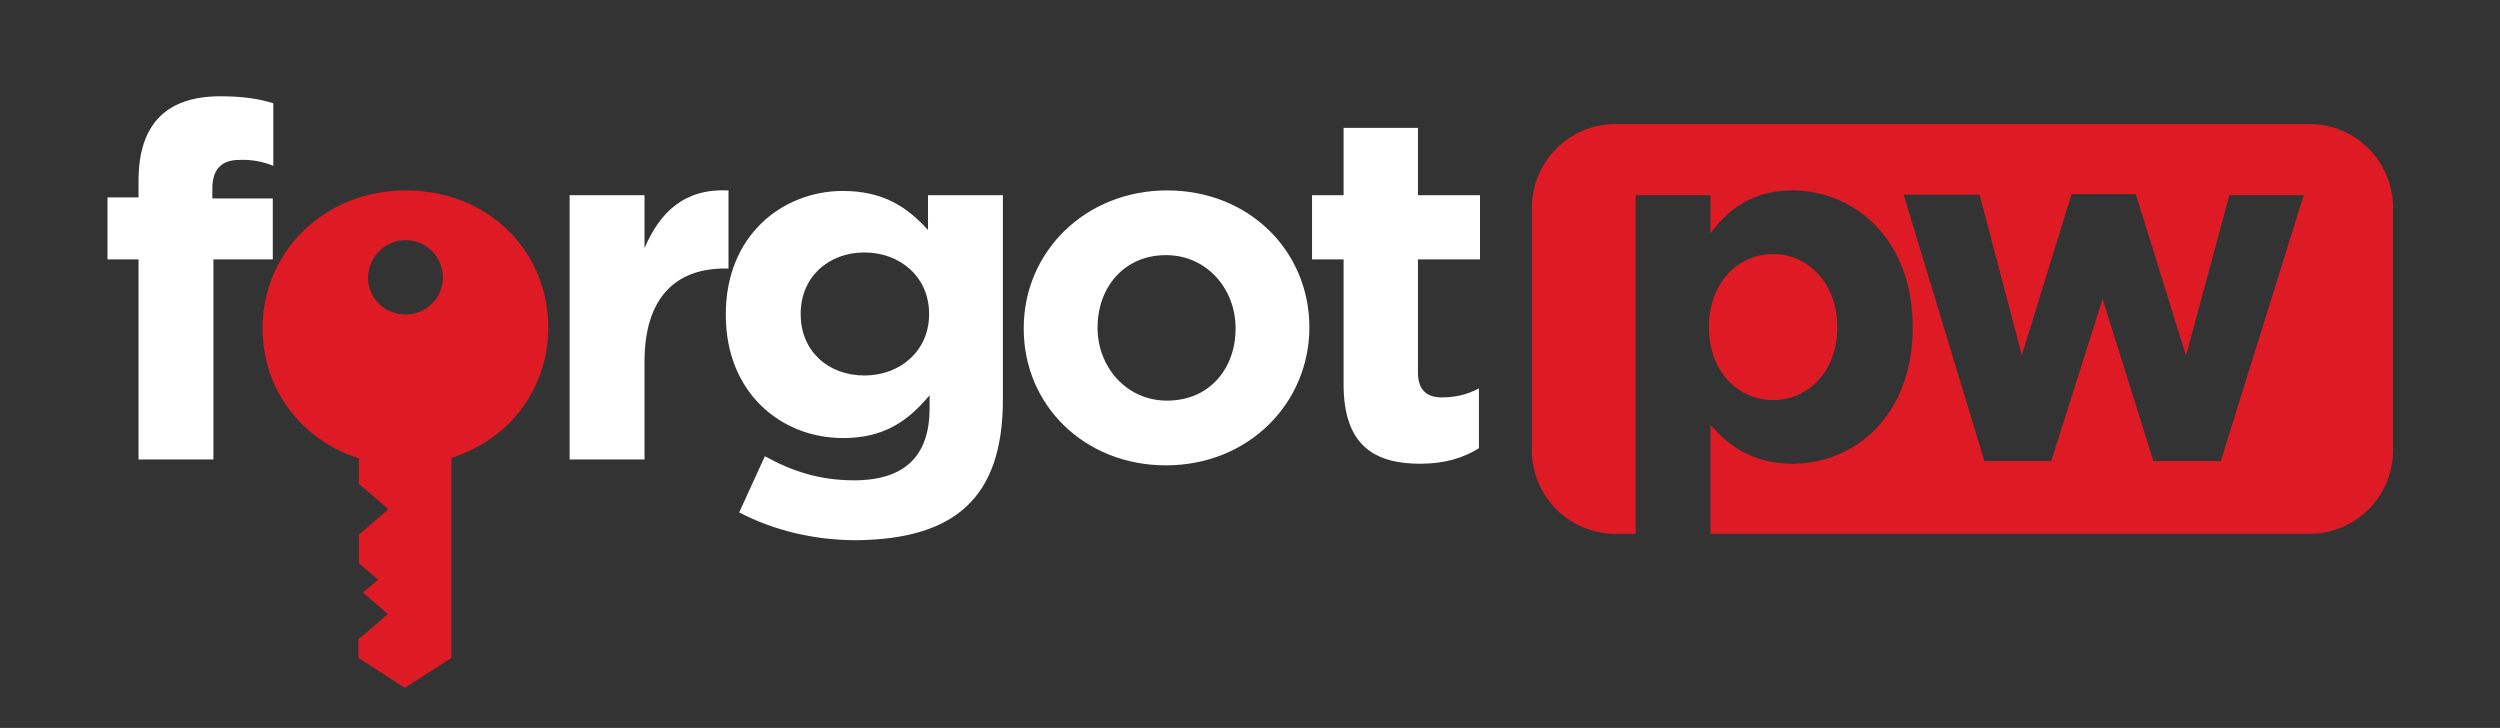 <?xml version="1.0" encoding="utf-8"?>
<!-- Generator: Adobe Illustrator 23.0.1, SVG Export Plug-In . SVG Version: 6.00 Build 0)  -->
<svg version="1.1" id="Layer_1" xmlns="http://www.w3.org/2000/svg" xmlns:xlink="http://www.w3.org/1999/xlink" x="0px" y="0px"
	 viewBox="0 0 467.4 136.1" style="enable-background:new 0 0 467.4 136.1;" xml:space="preserve">
<rect x="0" y="0" width="467.4" height="136.1" fill="#333333" stroke="none"/>
<style type="text/css">
	.st0{fill-rule:evenodd;clip-rule:evenodd;fill:#DE1A25;}
	.st1{fill:#FFFFFF;}
	.st2{fill:#DE1A25;}
</style>
<g>
	<path class="st0" d="M302,23.2h129.8c8.6,0,15.6,7,15.6,15.6v45.4c0,8.6-7,15.6-15.6,15.6h-112V79.4c3.3,3.9,7.9,7.3,15.3,7.3
		c11.7,0,22.5-9,22.5-25.5l0,0v-0.1c0-16.5-11-25.5-22.5-25.5c-7.3,0-11.9,3.4-15.3,8v-7.1h-14v63.3H302c-8.6,0-15.6-7-15.6-15.6
		V38.9C286.4,30.2,293.4,23.2,302,23.2z M430.7,36.5h-13.9l-8.1,30l-9.4-30.2h-12L378,66.4l-7.9-30h-14.2L371,86.2h12.5l9.6-30.3
		l9.5,30.3h12.6L430.7,36.5z M343.5,61.2c0,8.3-5.5,13.6-12,13.6c-6.6,0-12-5.4-12-13.6v-0.1c0-8.2,5.4-13.6,12-13.6
		C338,47.5,343.5,52.9,343.5,61.2L343.5,61.2z"/>
	<path class="st1" d="M51.1,31V19.3c-2.6-0.8-5.6-1.3-9.9-1.3c-9.9,0-15.3,5-15.3,15.8v3.1h-5.8v11.6h5.8v37.4h14V48.5H51V37.1H39.7
		v-1.9c0-3.7,1.9-5.3,5-5.3C47.1,29.8,49.1,30.2,51.1,31z"/>
	<path class="st2" d="M102.5,61.2L102.5,61.2c0-14.3-11.3-25.6-26.6-25.6S49.1,47.1,49.1,61.3v0.2c0,11.3,7.3,20.8,18,24.2v4.8
		l1,0.8l4.5,3.9l-4.5,3.9l-1,0.8v5.4l3.6,3.1l-2.9,2.4l0.2,0.1l4.5,3.9l-4.5,3.9l-1,0.8v3.5l8.7,5.6l8.7-5.6V85.6
		C95.3,82.2,102.5,72.6,102.5,61.2z M75.8,44.9c3.9,0,7,3.1,7,7c0,3.8-3.1,6.9-7,6.9s-7-3.1-7-6.9C68.9,48,72,44.9,75.8,44.9z"/>
	<path class="st1" d="M136.2,50.2V35.6c-8.2-0.4-12.8,4-15.7,10.8v-9.9h-14v49.4h14V67.6c0-11.8,5.7-17.4,15-17.4
		C135.5,50.2,136.2,50.2,136.2,50.2z"/>
	<path class="st1" d="M187.5,74.7V36.5h-14V43c-3.8-4.2-8.3-7.3-15.9-7.3c-11.3,0-21.9,8.3-21.9,23v0.2c0,14.6,10.4,23,21.9,23
		c7.5,0,12-3,16.2-8v2.4c0,8.8-4.5,13.5-14.1,13.5c-6.5,0-11.6-1.7-16.7-4.5l-4.8,10.5c6.3,3.3,13.9,5.2,21.9,5.2
		C178.3,100.8,187.5,93.3,187.5,74.7z M173.7,58.8c0,6.7-5.3,11.4-12.1,11.4s-11.9-4.6-11.9-11.4v-0.2c0-6.7,5.1-11.4,11.9-11.4
		s12.1,4.7,12.1,11.4V58.8z"/>
	<path class="st1" d="M244.8,61.2L244.8,61.2c0-14.3-11.3-25.6-26.6-25.6s-26.8,11.5-26.8,25.7v0.2c0,14.2,11.3,25.5,26.6,25.5
		C233.4,87,244.8,75.4,244.8,61.2z M231,61.5c0,7.3-4.8,13.4-12.8,13.4c-7.7,0-13-6.4-13-13.6v-0.1c0-7.3,4.8-13.5,12.8-13.5
		c7.7,0,13,6.4,13,13.6V61.5z"/>
	<path class="st1" d="M276.5,83.8V72.6c-2,1.1-4.3,1.7-6.9,1.7c-3.1,0-4.5-1.6-4.5-4.7V48.5h11.6v-12h-11.6V23.9h-13.9v12.6h-5.9v12
		h5.9v23.4c0,11.4,5.8,14.8,14.3,14.8C270.2,86.7,273.6,85.6,276.5,83.8z"/>
</g>
</svg>
